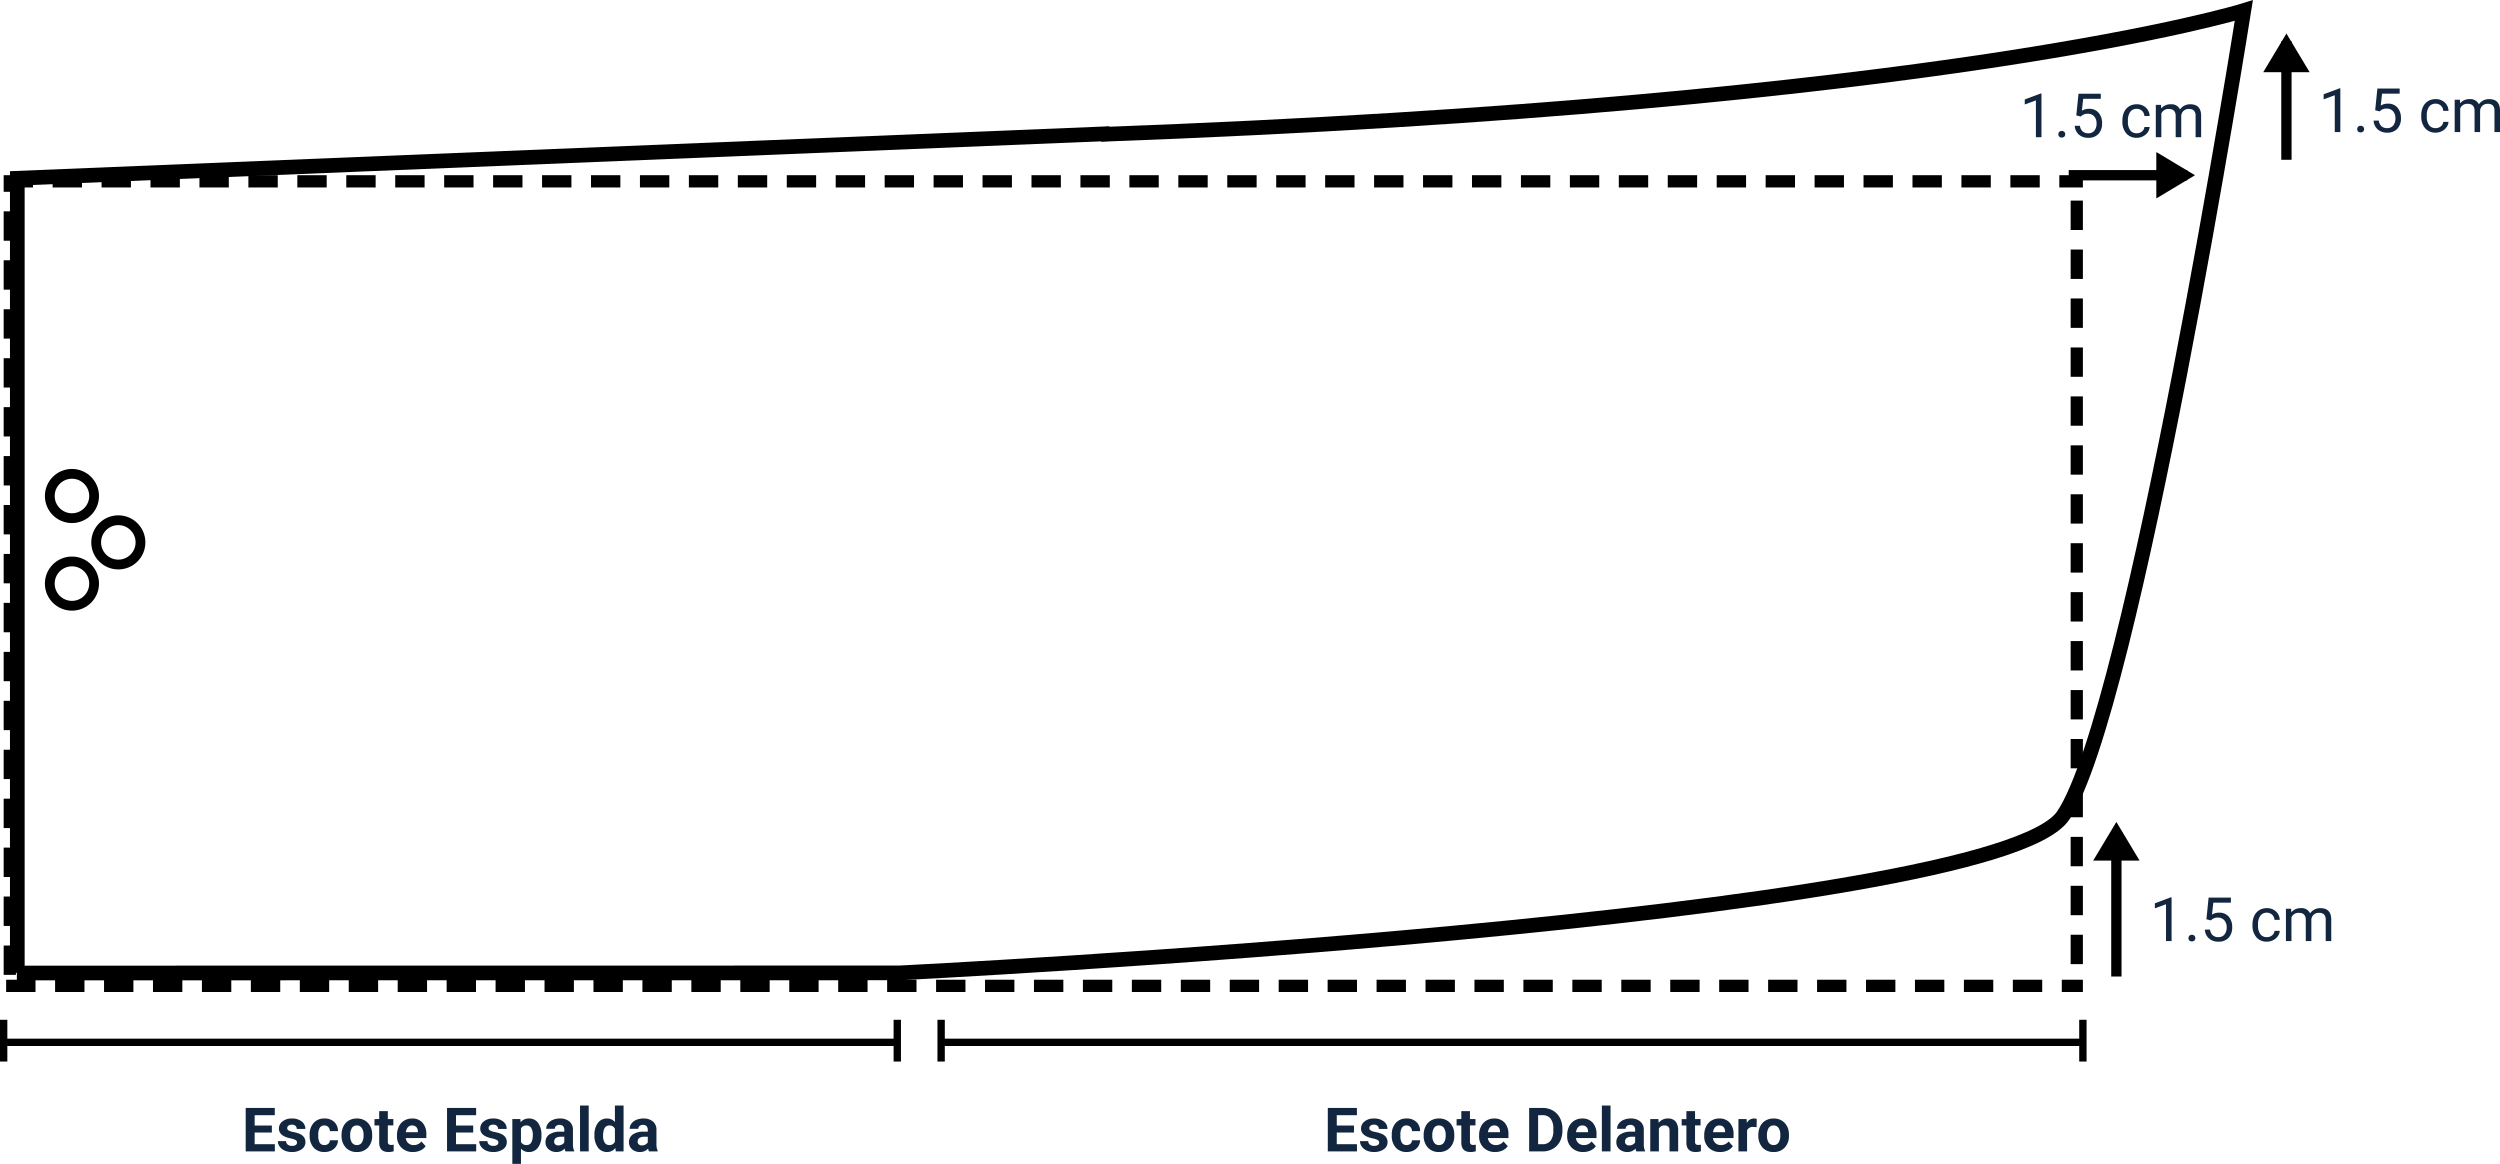 <svg xmlns="http://www.w3.org/2000/svg" width="1021.579" height="475.585" viewBox="0 0 1021.579 475.585">
  <g id="Grupo_1114972" data-name="Grupo 1114972" transform="translate(-286.98 -13665.512)">
    <path id="Trazado_901110" data-name="Trazado 901110" d="M-10061.709-4689.2v-324.714l446.37-18.235" transform="translate(10355.76 18752.264)" fill="none" stroke="#000" stroke-width="6"/>
    <path id="Trazado_901111" data-name="Trazado 901111" d="M-9618.908-5029.316c345.8-12.651,467.039-50.6,467.039-50.6s-45.333,286.76-73.8,328.93-475.473,64.311-475.473,64.311l-360.738.043" transform="translate(10355.752 18749.74)" fill="none" stroke="#000" stroke-width="6"/>
    <g id="Trazado_904307" data-name="Trazado 904307" transform="translate(305.326 13857.14)" fill="none">
      <path d="M11.055,0A11.055,11.055,0,1,1,0,11.055,11.055,11.055,0,0,1,11.055,0Z" stroke="none"/>
      <path d="M 11.055 4 C 7.165 4 4 7.165 4 11.055 C 4 14.945 7.165 18.109 11.055 18.109 C 14.945 18.109 18.109 14.945 18.109 11.055 C 18.109 7.165 14.945 4 11.055 4 M 11.055 0 C 17.16 0 22.109 4.949 22.109 11.055 C 22.109 17.16 17.16 22.109 11.055 22.109 C 4.949 22.109 0 17.16 0 11.055 C 0 4.949 4.949 0 11.055 0 Z" stroke="none" fill="#000"/>
    </g>
    <g id="Trazado_904308" data-name="Trazado 904308" transform="translate(324.276 13876.09)" fill="none">
      <path d="M11.055,0A11.055,11.055,0,1,1,0,11.055,11.055,11.055,0,0,1,11.055,0Z" stroke="none"/>
      <path d="M 11.055 4 C 7.165 4 4 7.165 4 11.055 C 4 14.945 7.165 18.109 11.055 18.109 C 14.945 18.109 18.109 14.945 18.109 11.055 C 18.109 7.165 14.945 4 11.055 4 M 11.055 0 C 17.16 0 22.109 4.949 22.109 11.055 C 22.109 17.16 17.16 22.109 11.055 22.109 C 4.949 22.109 0 17.16 0 11.055 C 0 4.949 4.949 0 11.055 0 Z" stroke="none" fill="#000"/>
    </g>
    <g id="Trazado_904309" data-name="Trazado 904309" transform="translate(305.326 13892.936)" fill="none">
      <path d="M11.055,0A11.055,11.055,0,1,1,0,11.055,11.055,11.055,0,0,1,11.055,0Z" stroke="none"/>
      <path d="M 11.055 4 C 7.165 4 4 7.165 4 11.055 C 4 14.945 7.165 18.109 11.055 18.109 C 14.945 18.109 18.109 14.945 18.109 11.055 C 18.109 7.165 14.945 4 11.055 4 M 11.055 0 C 17.16 0 22.109 4.949 22.109 11.055 C 22.109 17.16 17.16 22.109 11.055 22.109 C 4.949 22.109 0 17.16 0 11.055 C 0 4.949 4.949 0 11.055 0 Z" stroke="none" fill="#000"/>
    </g>
    <g id="Trazado_904310" data-name="Trazado 904310" transform="translate(288.48 13737.117)" fill="none" stroke-dasharray="12 8">
      <path d="M0,0H849.633V333.747H0Z" stroke="none"/>
      <path d="M 20 0 L 32 0 L 32 5 L 20 5 L 20 0 Z M 40 0 L 52 0 L 52 5 L 40 5 L 40 0 Z M 60 0 L 72 0 L 72 5 L 60 5 L 60 0 Z M 80 0 L 92 0 L 92 5 L 80 5 L 80 0 Z M 100 0 L 112 0 L 112 5 L 100 5 L 100 0 Z M 120 0 L 132 0 L 132 5 L 120 5 L 120 0 Z M 140 0 L 152 0 L 152 5 L 140 5 L 140 0 Z M 160 0 L 172 0 L 172 5 L 160 5 L 160 0 Z M 180 0 L 192 0 L 192 5 L 180 5 L 180 0 Z M 200 0 L 212 0 L 212 5 L 200 5 L 200 0 Z M 220 0 L 232 0 L 232 5 L 220 5 L 220 0 Z M 240 0 L 252 0 L 252 5 L 240 5 L 240 0 Z M 260 0 L 272 0 L 272 5 L 260 5 L 260 0 Z M 280 0 L 292 0 L 292 5 L 280 5 L 280 0 Z M 300 0 L 312 0 L 312 5 L 300 5 L 300 0 Z M 320 0 L 332 0 L 332 5 L 320 5 L 320 0 Z M 340 0 L 352 0 L 352 5 L 340 5 L 340 0 Z M 360 0 L 372 0 L 372 5 L 360 5 L 360 0 Z M 380 0 L 392 0 L 392 5 L 380 5 L 380 0 Z M 400 0 L 412 0 L 412 5 L 400 5 L 400 0 Z M 420 0 L 432 0 L 432 5 L 420 5 L 420 0 Z M 440 0 L 452 0 L 452 5 L 440 5 L 440 0 Z M 460 0 L 472 0 L 472 5 L 460 5 L 460 0 Z M 480 0 L 492 0 L 492 5 L 480 5 L 480 0 Z M 500 0 L 512 0 L 512 5 L 500 5 L 500 0 Z M 520 0 L 532 0 L 532 5 L 520 5 L 520 0 Z M 540 0 L 552 0 L 552 5 L 540 5 L 540 0 Z M 560 0 L 572 0 L 572 5 L 560 5 L 560 0 Z M 580 0 L 592 0 L 592 5 L 580 5 L 580 0 Z M 600 0 L 612 0 L 612 5 L 600 5 L 600 0 Z M 620 0 L 632 0 L 632 5 L 620 5 L 620 0 Z M 640 0 L 652 0 L 652 5 L 640 5 L 640 0 Z M 660 0 L 672 0 L 672 5 L 660 5 L 660 0 Z M 680 0 L 692 0 L 692 5 L 680 5 L 680 0 Z M 700 0 L 712 0 L 712 5 L 700 5 L 700 0 Z M 720 0 L 732 0 L 732 5 L 720 5 L 720 0 Z M 740 0 L 752 0 L 752 5 L 740 5 L 740 0 Z M 760 0 L 772 0 L 772 5 L 760 5 L 760 0 Z M 780 0 L 792 0 L 792 5 L 780 5 L 780 0 Z M 800 0 L 812 0 L 812 5 L 800 5 L 800 0 Z M 820 0 L 832 0 L 832 5 L 820 5 L 820 0 Z M 840 0 L 849.633 0 L 849.633 5 L 840 5 L 840 0 Z M 844.633 10.367 L 849.633 10.367 C 849.633 10.367 849.633 22.367 849.633 22.367 L 844.633 22.367 L 844.633 10.367 Z M 844.633 30.367 L 849.633 30.367 C 849.633 30.367 849.633 42.367 849.633 42.367 L 844.633 42.367 L 844.633 30.367 Z M 844.633 50.367 L 849.633 50.367 C 849.633 50.367 849.633 62.367 849.633 62.367 L 844.633 62.367 L 844.633 50.367 Z M 844.633 70.367 L 849.633 70.367 C 849.633 70.367 849.633 82.367 849.633 82.367 L 844.633 82.367 L 844.633 70.367 Z M 844.633 90.367 L 849.633 90.367 C 849.633 90.367 849.633 102.367 849.633 102.367 L 844.633 102.367 L 844.633 90.367 Z M 844.633 110.367 L 849.633 110.367 C 849.633 110.367 849.633 122.367 849.633 122.367 L 844.633 122.367 L 844.633 110.367 Z M 844.633 130.367 L 849.633 130.367 C 849.633 130.367 849.633 142.367 849.633 142.367 L 844.633 142.367 L 844.633 130.367 Z M 844.633 150.367 L 849.633 150.367 C 849.633 150.367 849.633 162.367 849.633 162.367 L 844.633 162.367 L 844.633 150.367 Z M 844.633 170.367 L 849.633 170.367 C 849.633 170.367 849.633 182.367 849.633 182.367 L 844.633 182.367 L 844.633 170.367 Z M 844.633 190.367 L 849.633 190.367 C 849.633 190.367 849.633 202.367 849.633 202.367 L 844.633 202.367 L 844.633 190.367 Z M 844.633 210.367 L 849.633 210.367 C 849.633 210.367 849.633 222.367 849.633 222.367 L 844.633 222.367 L 844.633 210.367 Z M 844.633 230.367 L 849.633 230.367 C 849.633 230.367 849.633 242.367 849.633 242.367 L 844.633 242.367 L 844.633 230.367 Z M 844.633 250.367 L 849.633 250.367 C 849.633 250.367 849.633 262.367 849.633 262.367 L 844.633 262.367 L 844.633 250.367 Z M 844.633 270.367 L 849.633 270.367 C 849.633 270.367 849.633 282.367 849.633 282.367 L 844.633 282.367 L 844.633 270.367 Z M 844.633 290.367 L 849.633 290.367 C 849.633 290.367 849.633 302.367 849.633 302.367 L 844.633 302.367 L 844.633 290.367 Z M 844.633 310.367 L 849.633 310.367 C 849.633 310.367 849.633 322.367 849.633 322.367 L 844.633 322.367 L 844.633 310.367 Z M 841.012 328.747 L 849.633 328.747 L 849.633 330.367 L 849.633 328.747 L 849.633 330.367 C 849.633 330.367 849.633 333.747 849.633 333.747 L 844.633 333.747 C 842.73 333.747 841.012 333.747 841.012 333.747 L 841.012 328.747 Z M 821.012 328.747 L 833.012 328.747 L 833.012 333.747 C 833.012 333.747 821.012 333.747 821.012 333.747 L 821.012 328.747 Z M 801.012 328.747 L 813.012 328.747 L 813.012 333.747 C 813.012 333.747 801.012 333.747 801.012 333.747 L 801.012 328.747 Z M 781.012 328.747 L 793.012 328.747 L 793.012 333.747 C 793.012 333.747 781.012 333.747 781.012 333.747 L 781.012 328.747 Z M 761.012 328.747 L 773.012 328.747 L 773.012 333.747 C 773.012 333.747 761.012 333.747 761.012 333.747 L 761.012 328.747 Z M 741.012 328.747 L 753.012 328.747 L 753.012 333.747 C 753.012 333.747 741.012 333.747 741.012 333.747 L 741.012 328.747 Z M 721.012 328.747 L 733.012 328.747 L 733.012 333.747 C 733.012 333.747 721.012 333.747 721.012 333.747 L 721.012 328.747 Z M 701.012 328.747 L 713.012 328.747 L 713.012 333.747 C 713.012 333.747 701.012 333.747 701.012 333.747 L 701.012 328.747 Z M 681.012 328.747 L 693.012 328.747 L 693.012 333.747 C 693.012 333.747 681.012 333.747 681.012 333.747 L 681.012 328.747 Z M 661.012 328.747 L 673.012 328.747 L 673.012 333.747 C 673.012 333.747 661.012 333.747 661.012 333.747 L 661.012 328.747 Z M 641.012 328.747 L 653.012 328.747 L 653.012 333.747 C 653.012 333.747 641.012 333.747 641.012 333.747 L 641.012 328.747 Z M 621.012 328.747 L 633.012 328.747 L 633.012 333.747 C 633.012 333.747 621.012 333.747 621.012 333.747 L 621.012 328.747 Z M 601.012 328.747 L 613.012 328.747 L 613.012 333.747 C 613.012 333.747 601.012 333.747 601.012 333.747 L 601.012 328.747 Z M 581.012 328.747 L 593.012 328.747 L 593.012 333.747 C 593.012 333.747 581.012 333.747 581.012 333.747 L 581.012 328.747 Z M 561.012 328.747 L 573.012 328.747 L 573.012 333.747 C 573.012 333.747 561.012 333.747 561.012 333.747 L 561.012 328.747 Z M 541.012 328.747 L 553.012 328.747 L 553.012 333.747 C 553.012 333.747 541.012 333.747 541.012 333.747 L 541.012 328.747 Z M 521.012 328.747 L 533.012 328.747 L 533.012 333.747 C 533.012 333.747 521.012 333.747 521.012 333.747 L 521.012 328.747 Z M 501.012 328.747 L 513.012 328.747 L 513.012 333.747 C 513.012 333.747 501.012 333.747 501.012 333.747 L 501.012 328.747 Z M 481.012 328.747 L 493.012 328.747 L 493.012 333.747 C 493.012 333.747 481.012 333.747 481.012 333.747 L 481.012 328.747 Z M 461.012 328.747 L 473.012 328.747 L 473.012 333.747 C 473.012 333.747 461.012 333.747 461.012 333.747 L 461.012 328.747 Z M 441.012 328.747 L 453.012 328.747 L 453.012 333.747 C 453.012 333.747 441.012 333.747 441.012 333.747 L 441.012 328.747 Z M 421.012 328.747 L 433.012 328.747 L 433.012 333.747 C 433.012 333.747 421.012 333.747 421.012 333.747 L 421.012 328.747 Z M 401.012 328.747 L 413.012 328.747 L 413.012 333.747 C 413.012 333.747 401.012 333.747 401.012 333.747 L 401.012 328.747 Z M 381.012 328.747 L 393.012 328.747 L 393.012 333.747 C 393.012 333.747 381.012 333.747 381.012 333.747 L 381.012 328.747 Z M 361.012 328.747 L 373.012 328.747 L 373.012 333.747 C 373.012 333.747 361.012 333.747 361.012 333.747 L 361.012 328.747 Z M 341.012 328.747 L 353.012 328.747 L 353.012 333.747 C 353.012 333.747 341.012 333.747 341.012 333.747 L 341.012 328.747 Z M 321.012 328.747 L 333.012 328.747 L 333.012 333.747 C 333.012 333.747 321.012 333.747 321.012 333.747 L 321.012 328.747 Z M 301.012 328.747 L 313.012 328.747 L 313.012 333.747 C 313.012 333.747 301.012 333.747 301.012 333.747 L 301.012 328.747 Z M 281.012 328.747 L 293.012 328.747 L 293.012 333.747 C 293.012 333.747 281.012 333.747 281.012 333.747 L 281.012 328.747 Z M 261.012 328.747 L 273.012 328.747 L 273.012 333.747 C 273.012 333.747 261.012 333.747 261.012 333.747 L 261.012 328.747 Z M 241.012 328.747 L 253.012 328.747 L 253.012 333.747 C 253.012 333.747 241.012 333.747 241.012 333.747 L 241.012 328.747 Z M 221.012 328.747 L 233.012 328.747 L 233.012 333.747 C 233.012 333.747 221.012 333.747 221.012 333.747 L 221.012 328.747 Z M 201.012 328.747 L 213.012 328.747 L 213.012 333.747 C 213.012 333.747 201.012 333.747 201.012 333.747 L 201.012 328.747 Z M 181.012 328.747 L 193.012 328.747 L 193.012 333.747 C 193.012 333.747 181.012 333.747 181.012 333.747 L 181.012 328.747 Z M 161.012 328.747 L 173.012 328.747 L 173.012 333.747 C 173.012 333.747 161.012 333.747 161.012 333.747 L 161.012 328.747 Z M 141.012 328.747 L 153.012 328.747 L 153.012 333.747 C 153.012 333.747 141.012 333.747 141.012 333.747 L 141.012 328.747 Z M 121.012 328.747 L 133.012 328.747 L 133.012 333.747 C 133.012 333.747 121.012 333.747 121.012 333.747 L 121.012 328.747 Z M 101.012 328.747 L 113.012 328.747 L 113.012 333.747 C 113.012 333.747 101.012 333.747 101.012 333.747 L 101.012 328.747 Z M 81.012 328.747 L 93.012 328.747 L 93.012 333.747 C 93.012 333.747 81.012 333.747 81.012 333.747 L 81.012 328.747 Z M 61.012 328.747 L 73.012 328.747 L 73.012 333.747 C 73.012 333.747 61.012 333.747 61.012 333.747 L 61.012 328.747 Z M 41.012 328.747 L 53.012 328.747 L 53.012 333.747 C 53.012 333.747 41.012 333.747 41.012 333.747 L 41.012 328.747 Z M 21.012 328.747 L 33.012 328.747 L 33.012 333.747 C 33.012 333.747 21.012 333.747 21.012 333.747 L 21.012 328.747 Z M 1.012 328.747 L 13.012 328.747 L 13.012 333.747 C 13.012 333.747 1.012 333.747 1.012 333.747 L 1.012 328.747 Z M 0 314.759 L 5 314.759 L 5 326.759 L 0 326.759 L 0 314.759 Z M 0 294.759 L 5 294.759 L 5 306.759 L 0 306.759 L 0 294.759 Z M 0 274.759 L 5 274.759 L 5 286.759 L 0 286.759 L 0 274.759 Z M 0 254.759 L 5 254.759 L 5 266.759 L 0 266.759 L 0 254.759 Z M 0 234.759 L 5 234.759 L 5 246.759 L 0 246.759 L 0 234.759 Z M 0 214.759 L 5 214.759 L 5 226.759 L 0 226.759 L 0 214.759 Z M 0 194.759 L 5 194.759 L 5 206.759 L 0 206.759 L 0 194.759 Z M 0 174.759 L 5 174.759 L 5 186.759 L 0 186.759 L 0 174.759 Z M 0 154.759 L 5 154.759 L 5 166.759 L 0 166.759 L 0 154.759 Z M 0 134.759 L 5 134.759 L 5 146.759 L 0 146.759 L 0 134.759 Z M 0 114.759 L 5 114.759 L 5 126.759 L 0 126.759 L 0 114.759 Z M 0 94.759 L 5 94.759 L 5 106.759 L 0 106.759 L 0 94.759 Z M 0 74.759 L 5 74.759 L 5 86.759 L 0 86.759 L 0 74.759 Z M 0 54.759 L 5 54.759 L 5 66.759 L 0 66.759 L 0 54.759 Z M 0 34.759 L 5 34.759 L 5 46.759 L 0 46.759 L 0 34.759 Z M 0 14.759 L 5 14.759 L 5 26.759 L 0 26.759 L 0 14.759 Z M 0 0 L 12 0 L 12 5 L 5 5 L 5 6.759 L 0 6.759 L 0 0 Z" stroke="none" fill="#000"/>
    </g>
    <path id="Trazado_901112" data-name="Trazado 901112" d="M-10067-4679.455h365.151" transform="translate(10355.48 18770.896)" fill="none" stroke="#000" stroke-width="3"/>
    <path id="Trazado_901113" data-name="Trazado 901113" d="M-10067-4679.455h466.558" transform="translate(10738.557 18770.896)" fill="none" stroke="#000" stroke-width="3"/>
    <path id="Trazado_901114" data-name="Trazado 901114" d="M-10067-4688.206v17.06" transform="translate(10355.48 18770.434)" fill="none" stroke="#000" stroke-width="3"/>
    <path id="Trazado_901115" data-name="Trazado 901115" d="M-10067-4688.206v17.06" transform="translate(10720.633 18770.434)" fill="none" stroke="#000" stroke-width="3"/>
    <path id="Trazado_901116" data-name="Trazado 901116" d="M-10067-4688.206v17.06" transform="translate(10738.557 18770.434)" fill="none" stroke="#000" stroke-width="3"/>
    <path id="Trazado_901117" data-name="Trazado 901117" d="M-10067-4688.206v17.06" transform="translate(11205.113 18770.434)" fill="none" stroke="#000" stroke-width="3"/>
    <path id="Trazado_904311" data-name="Trazado 904311" d="M8.9,0H6.628V-15.051L2.075-13.379V-15.43l6.47-2.429H8.9Zm6.9-1.184a1.414,1.414,0,0,1,.348-.977,1.326,1.326,0,0,1,1.044-.391,1.365,1.365,0,0,1,1.056.391,1.386,1.386,0,0,1,.36.977,1.311,1.311,0,0,1-.36.94,1.39,1.39,0,0,1-1.056.378,1.349,1.349,0,0,1-1.044-.378A1.336,1.336,0,0,1,15.8-1.184Zm7.336-7.727.9-8.862h9.106v2.087h-7.19l-.537,4.846a5.736,5.736,0,0,1,2.966-.769A4.9,4.9,0,0,1,32.239-10a6.291,6.291,0,0,1,1.428,4.34,6.072,6.072,0,0,1-1.483,4.327A5.406,5.406,0,0,1,28.04.244a5.618,5.618,0,0,1-3.845-1.306,5.213,5.213,0,0,1-1.7-3.613h2.136a3.587,3.587,0,0,0,1.086,2.3A3.378,3.378,0,0,0,28.04-1.6a3.047,3.047,0,0,0,2.472-1.074,4.491,4.491,0,0,0,.9-2.966,4.122,4.122,0,0,0-.97-2.863,3.3,3.3,0,0,0-2.582-1.08,3.723,3.723,0,0,0-2.319.647l-.6.488ZM47.852-1.6a3.253,3.253,0,0,0,2.112-.732,2.577,2.577,0,0,0,1-1.831H53.1A4.1,4.1,0,0,1,52.319-2,5.146,5.146,0,0,1,50.4-.366a5.548,5.548,0,0,1-2.545.61,5.441,5.441,0,0,1-4.291-1.8,7.171,7.171,0,0,1-1.593-4.926V-6.86a7.952,7.952,0,0,1,.708-3.43,5.393,5.393,0,0,1,2.032-2.332,5.774,5.774,0,0,1,3.131-.83,5.3,5.3,0,0,1,3.693,1.331A4.755,4.755,0,0,1,53.1-8.667H50.964a3.112,3.112,0,0,0-.97-2.106,3.019,3.019,0,0,0-2.155-.824,3.161,3.161,0,0,0-2.667,1.239,5.819,5.819,0,0,0-.946,3.583v.427a5.7,5.7,0,0,0,.94,3.516A3.176,3.176,0,0,0,47.852-1.6Zm9.912-11.609.061,1.465a4.878,4.878,0,0,1,3.918-1.709,3.776,3.776,0,0,1,3.772,2.124,5,5,0,0,1,1.715-1.538,5.066,5.066,0,0,1,2.5-.586q4.346,0,4.419,4.6V0H71.887V-8.716a3.033,3.033,0,0,0-.647-2.118,2.849,2.849,0,0,0-2.173-.7,3,3,0,0,0-2.087.751,3.046,3.046,0,0,0-.964,2.02V0H63.745V-8.655q0-2.881-2.82-2.881a3.021,3.021,0,0,0-3.04,1.892V0H55.627V-13.208Z" transform="translate(1112.286 13721.58)" fill="#12263f"/>
    <path id="Trazado_904312" data-name="Trazado 904312" d="M8.9,0H6.628V-15.051L2.075-13.379V-15.43l6.47-2.429H8.9Zm6.9-1.184a1.414,1.414,0,0,1,.348-.977,1.326,1.326,0,0,1,1.044-.391,1.365,1.365,0,0,1,1.056.391,1.386,1.386,0,0,1,.36.977,1.311,1.311,0,0,1-.36.94,1.39,1.39,0,0,1-1.056.378,1.349,1.349,0,0,1-1.044-.378A1.336,1.336,0,0,1,15.8-1.184Zm7.336-7.727.9-8.862h9.106v2.087h-7.19l-.537,4.846a5.736,5.736,0,0,1,2.966-.769A4.9,4.9,0,0,1,32.239-10a6.291,6.291,0,0,1,1.428,4.34,6.072,6.072,0,0,1-1.483,4.327A5.406,5.406,0,0,1,28.04.244a5.618,5.618,0,0,1-3.845-1.306,5.213,5.213,0,0,1-1.7-3.613h2.136a3.587,3.587,0,0,0,1.086,2.3A3.378,3.378,0,0,0,28.04-1.6a3.047,3.047,0,0,0,2.472-1.074,4.491,4.491,0,0,0,.9-2.966,4.122,4.122,0,0,0-.97-2.863,3.3,3.3,0,0,0-2.582-1.08,3.723,3.723,0,0,0-2.319.647l-.6.488ZM47.852-1.6a3.253,3.253,0,0,0,2.112-.732,2.577,2.577,0,0,0,1-1.831H53.1A4.1,4.1,0,0,1,52.319-2,5.146,5.146,0,0,1,50.4-.366a5.548,5.548,0,0,1-2.545.61,5.441,5.441,0,0,1-4.291-1.8,7.171,7.171,0,0,1-1.593-4.926V-6.86a7.952,7.952,0,0,1,.708-3.43,5.393,5.393,0,0,1,2.032-2.332,5.774,5.774,0,0,1,3.131-.83,5.3,5.3,0,0,1,3.693,1.331A4.755,4.755,0,0,1,53.1-8.667H50.964a3.112,3.112,0,0,0-.97-2.106,3.019,3.019,0,0,0-2.155-.824,3.161,3.161,0,0,0-2.667,1.239,5.819,5.819,0,0,0-.946,3.583v.427a5.7,5.7,0,0,0,.94,3.516A3.176,3.176,0,0,0,47.852-1.6Zm9.912-11.609.061,1.465a4.878,4.878,0,0,1,3.918-1.709,3.776,3.776,0,0,1,3.772,2.124,5,5,0,0,1,1.715-1.538,5.066,5.066,0,0,1,2.5-.586q4.346,0,4.419,4.6V0H71.887V-8.716a3.033,3.033,0,0,0-.647-2.118,2.849,2.849,0,0,0-2.173-.7,3,3,0,0,0-2.087.751,3.046,3.046,0,0,0-.964,2.02V0H63.745V-8.655q0-2.881-2.82-2.881a3.021,3.021,0,0,0-3.04,1.892V0H55.627V-13.208Z" transform="translate(1234.414 13719.474)" fill="#12263f"/>
    <path id="Trazado_904313" data-name="Trazado 904313" d="M8.9,0H6.628V-15.051L2.075-13.379V-15.43l6.47-2.429H8.9Zm6.9-1.184a1.414,1.414,0,0,1,.348-.977,1.326,1.326,0,0,1,1.044-.391,1.365,1.365,0,0,1,1.056.391,1.386,1.386,0,0,1,.36.977,1.311,1.311,0,0,1-.36.94,1.39,1.39,0,0,1-1.056.378,1.349,1.349,0,0,1-1.044-.378A1.336,1.336,0,0,1,15.8-1.184Zm7.336-7.727.9-8.862h9.106v2.087h-7.19l-.537,4.846a5.736,5.736,0,0,1,2.966-.769A4.9,4.9,0,0,1,32.239-10a6.291,6.291,0,0,1,1.428,4.34,6.072,6.072,0,0,1-1.483,4.327A5.406,5.406,0,0,1,28.04.244a5.618,5.618,0,0,1-3.845-1.306,5.213,5.213,0,0,1-1.7-3.613h2.136a3.587,3.587,0,0,0,1.086,2.3A3.378,3.378,0,0,0,28.04-1.6a3.047,3.047,0,0,0,2.472-1.074,4.491,4.491,0,0,0,.9-2.966,4.122,4.122,0,0,0-.97-2.863,3.3,3.3,0,0,0-2.582-1.08,3.723,3.723,0,0,0-2.319.647l-.6.488ZM47.852-1.6a3.253,3.253,0,0,0,2.112-.732,2.577,2.577,0,0,0,1-1.831H53.1A4.1,4.1,0,0,1,52.319-2,5.146,5.146,0,0,1,50.4-.366a5.548,5.548,0,0,1-2.545.61,5.441,5.441,0,0,1-4.291-1.8,7.171,7.171,0,0,1-1.593-4.926V-6.86a7.952,7.952,0,0,1,.708-3.43,5.393,5.393,0,0,1,2.032-2.332,5.774,5.774,0,0,1,3.131-.83,5.3,5.3,0,0,1,3.693,1.331A4.755,4.755,0,0,1,53.1-8.667H50.964a3.112,3.112,0,0,0-.97-2.106,3.019,3.019,0,0,0-2.155-.824,3.161,3.161,0,0,0-2.667,1.239,5.819,5.819,0,0,0-.946,3.583v.427a5.7,5.7,0,0,0,.94,3.516A3.176,3.176,0,0,0,47.852-1.6Zm9.912-11.609.061,1.465a4.878,4.878,0,0,1,3.918-1.709,3.776,3.776,0,0,1,3.772,2.124,5,5,0,0,1,1.715-1.538,5.066,5.066,0,0,1,2.5-.586q4.346,0,4.419,4.6V0H71.887V-8.716a3.033,3.033,0,0,0-.647-2.118,2.849,2.849,0,0,0-2.173-.7,3,3,0,0,0-2.087.751,3.046,3.046,0,0,0-.964,2.02V0H63.745V-8.655q0-2.881-2.82-2.881a3.021,3.021,0,0,0-3.04,1.892V0H55.627V-13.208Z" transform="translate(1165.454 14050.063)" fill="#12263f"/>
    <path id="Trazado_904314" data-name="Trazado 904314" d="M12.28-7.727H5.249v4.785H13.5V0H1.587V-17.773h11.89v2.966H5.249v4.236H12.28ZM22.571-3.65a1.137,1.137,0,0,0-.641-1.019,7.28,7.28,0,0,0-2.057-.665q-4.712-.989-4.712-4a3.629,3.629,0,0,1,1.459-2.936,5.884,5.884,0,0,1,3.815-1.178,6.333,6.333,0,0,1,4.022,1.184,3.732,3.732,0,0,1,1.508,3.076H22.437a1.707,1.707,0,0,0-.488-1.251,2.066,2.066,0,0,0-1.526-.494,2.111,2.111,0,0,0-1.379.4,1.272,1.272,0,0,0-.488,1.025,1.087,1.087,0,0,0,.555.946,5.714,5.714,0,0,0,1.874.623,15.3,15.3,0,0,1,2.222.592Q26-6.323,26-3.8a3.445,3.445,0,0,1-1.55,2.924,6.688,6.688,0,0,1-4,1.117A6.985,6.985,0,0,1,17.5-.348a4.946,4.946,0,0,1-2.02-1.624A3.772,3.772,0,0,1,14.746-4.2h3.345a1.842,1.842,0,0,0,.7,1.44,2.76,2.76,0,0,0,1.733.5,2.554,2.554,0,0,0,1.532-.385A1.2,1.2,0,0,0,22.571-3.65ZM33.765-2.6a2.314,2.314,0,0,0,1.587-.537,1.882,1.882,0,0,0,.635-1.428h3.308a4.525,4.525,0,0,1-.732,2.46A4.833,4.833,0,0,1,36.591-.372a6.17,6.17,0,0,1-2.765.616,5.734,5.734,0,0,1-4.468-1.8,7.125,7.125,0,0,1-1.636-4.974v-.232a7.044,7.044,0,0,1,1.624-4.871A5.667,5.667,0,0,1,33.8-13.452a5.555,5.555,0,0,1,3.973,1.41,4.992,4.992,0,0,1,1.52,3.754H35.986a2.424,2.424,0,0,0-.635-1.675,2.116,2.116,0,0,0-1.611-.644,2.125,2.125,0,0,0-1.862.9,5.208,5.208,0,0,0-.629,2.916v.367a5.274,5.274,0,0,0,.623,2.934A2.151,2.151,0,0,0,33.765-2.6Zm6.995-4.126a7.833,7.833,0,0,1,.757-3.5A5.54,5.54,0,0,1,43.7-12.61a6.357,6.357,0,0,1,3.3-.842,6.014,6.014,0,0,1,4.364,1.636,6.565,6.565,0,0,1,1.886,4.443l.024.9a6.9,6.9,0,0,1-1.7,4.877A5.9,5.9,0,0,1,47.021.244a5.927,5.927,0,0,1-4.559-1.831,7.025,7.025,0,0,1-1.7-4.98Zm3.528.25A4.937,4.937,0,0,0,45-3.6a2.336,2.336,0,0,0,2.026,1,2.341,2.341,0,0,0,2-.984,5.4,5.4,0,0,0,.72-3.148,4.888,4.888,0,0,0-.72-2.861A2.341,2.341,0,0,0,47-10.608,2.3,2.3,0,0,0,45-9.6,5.493,5.493,0,0,0,44.287-6.476Zm15.381-9.979v3.247h2.258v2.588H59.668v6.592a1.574,1.574,0,0,0,.281,1.05,1.41,1.41,0,0,0,1.074.317,5.626,5.626,0,0,0,1.038-.085V-.073a7.263,7.263,0,0,1-2.136.317Q56.213.244,56.14-3.5V-10.62H54.211v-2.588H56.14v-3.247Zm10.3,16.7a6.484,6.484,0,0,1-4.73-1.782,6.335,6.335,0,0,1-1.825-4.749v-.342a7.979,7.979,0,0,1,.769-3.558A5.644,5.644,0,0,1,66.364-12.6a6.116,6.116,0,0,1,3.217-.848,5.482,5.482,0,0,1,4.266,1.709A6.944,6.944,0,0,1,75.4-6.9v1.44H66.992a3.277,3.277,0,0,0,1.031,2.075A3.118,3.118,0,0,0,70.2-2.6a3.808,3.808,0,0,0,3.186-1.477l1.733,1.941A5.3,5.3,0,0,1,72.974-.385,7.049,7.049,0,0,1,69.971.244Zm-.4-10.852a2.2,2.2,0,0,0-1.7.711,3.682,3.682,0,0,0-.836,2.035h4.907v-.282A2.626,2.626,0,0,0,71.3-9.964,2.274,2.274,0,0,0,69.568-10.608ZM83.862,0V-17.773h5.469a8.3,8.3,0,0,1,4.193,1.056,7.363,7.363,0,0,1,2.887,3A9.262,9.262,0,0,1,97.449-9.29v.818a9.288,9.288,0,0,1-1.019,4.407,7.3,7.3,0,0,1-2.875,2.991A8.368,8.368,0,0,1,89.368,0Zm3.662-14.807V-2.942h1.77a3.977,3.977,0,0,0,3.284-1.4,6.344,6.344,0,0,0,1.16-4.016V-9.3a6.444,6.444,0,0,0-1.123-4.108,3.963,3.963,0,0,0-3.284-1.4ZM105.957.244a6.484,6.484,0,0,1-4.73-1.782A6.335,6.335,0,0,1,99.4-6.287v-.342a7.979,7.979,0,0,1,.769-3.558A5.644,5.644,0,0,1,102.35-12.6a6.116,6.116,0,0,1,3.217-.848,5.482,5.482,0,0,1,4.266,1.709A6.944,6.944,0,0,1,111.389-6.9v1.44h-8.411a3.277,3.277,0,0,0,1.031,2.075,3.118,3.118,0,0,0,2.179.781,3.808,3.808,0,0,0,3.186-1.477l1.733,1.941A5.3,5.3,0,0,1,108.96-.385,7.049,7.049,0,0,1,105.957.244Zm-.4-10.852a2.2,2.2,0,0,0-1.7.711,3.682,3.682,0,0,0-.836,2.035h4.907v-.282a2.626,2.626,0,0,0-.635-1.821A2.274,2.274,0,0,0,105.554-10.608ZM117.114,0h-3.54V-18.75h3.54Zm10.559,0a3.918,3.918,0,0,1-.354-1.184A4.269,4.269,0,0,1,123.987.244,4.69,4.69,0,0,1,120.77-.879a3.612,3.612,0,0,1-1.276-2.832,3.733,3.733,0,0,1,1.556-3.223,7.68,7.68,0,0,1,4.5-1.135h1.624v-.757a2.177,2.177,0,0,0-.47-1.465,1.849,1.849,0,0,0-1.483-.549,2.1,2.1,0,0,0-1.4.427,1.451,1.451,0,0,0-.507,1.172h-3.528a3.544,3.544,0,0,1,.708-2.124,4.68,4.68,0,0,1,2-1.532,7.3,7.3,0,0,1,2.905-.555,5.764,5.764,0,0,1,3.876,1.227,4.292,4.292,0,0,1,1.434,3.448v5.725a6.314,6.314,0,0,0,.525,2.844V0Zm-2.917-2.454A3.038,3.038,0,0,0,126.2-2.8a2.285,2.285,0,0,0,.977-.934V-6.006h-1.318q-2.649,0-2.82,1.831l-.012.208a1.412,1.412,0,0,0,.464,1.086A1.8,1.8,0,0,0,124.756-2.454ZM136.67-13.208l.11,1.526a4.611,4.611,0,0,1,3.8-1.77,3.832,3.832,0,0,1,3.125,1.233,5.752,5.752,0,0,1,1.05,3.687V0h-3.528V-8.467a2.3,2.3,0,0,0-.488-1.633,2.183,2.183,0,0,0-1.624-.508,2.426,2.426,0,0,0-2.234,1.272V0H133.35V-13.208Zm14.978-3.247v3.247h2.258v2.588h-2.258v6.592a1.574,1.574,0,0,0,.281,1.05A1.41,1.41,0,0,0,153-2.661a5.626,5.626,0,0,0,1.038-.085V-.073A7.263,7.263,0,0,1,151.9.244q-3.711,0-3.784-3.748V-10.62h-1.929v-2.588h1.929v-3.247Zm10.3,16.7a6.484,6.484,0,0,1-4.73-1.782A6.335,6.335,0,0,1,155.4-6.287v-.342a7.979,7.979,0,0,1,.769-3.558,5.644,5.644,0,0,1,2.179-2.417,6.116,6.116,0,0,1,3.217-.848,5.482,5.482,0,0,1,4.266,1.709A6.944,6.944,0,0,1,167.383-6.9v1.44h-8.411A3.277,3.277,0,0,0,160-3.381a3.118,3.118,0,0,0,2.179.781,3.808,3.808,0,0,0,3.186-1.477L167.1-2.136a5.3,5.3,0,0,1-2.148,1.752A7.049,7.049,0,0,1,161.951.244Zm-.4-10.852a2.2,2.2,0,0,0-1.7.711,3.683,3.683,0,0,0-.836,2.035h4.907v-.282a2.626,2.626,0,0,0-.635-1.821A2.274,2.274,0,0,0,161.548-10.608Zm15.259.708a9.585,9.585,0,0,0-1.27-.1,2.584,2.584,0,0,0-2.625,1.355V0h-3.528V-13.208h3.333l.1,1.575a3.269,3.269,0,0,1,2.942-1.819,3.7,3.7,0,0,1,1.1.159Zm.708,3.174a7.833,7.833,0,0,1,.757-3.5,5.541,5.541,0,0,1,2.179-2.38,6.357,6.357,0,0,1,3.3-.842,6.014,6.014,0,0,1,4.364,1.636A6.565,6.565,0,0,1,190-7.373l.024.9a6.9,6.9,0,0,1-1.7,4.877A5.9,5.9,0,0,1,183.777.244a5.927,5.927,0,0,1-4.559-1.831,7.025,7.025,0,0,1-1.7-4.98Zm3.528.25A4.937,4.937,0,0,0,181.75-3.6a2.336,2.336,0,0,0,2.026,1,2.341,2.341,0,0,0,2-.984,5.4,5.4,0,0,0,.72-3.148,4.888,4.888,0,0,0-.72-2.861,2.341,2.341,0,0,0-2.026-1.015,2.3,2.3,0,0,0-2,1.009A5.493,5.493,0,0,0,181.042-6.476Z" transform="translate(827.978 14136.019)" fill="#12263f"/>
    <path id="Trazado_904315" data-name="Trazado 904315" d="M12.28-7.727H5.249v4.785H13.5V0H1.587V-17.773h11.89v2.966H5.249v4.236H12.28ZM22.571-3.65a1.137,1.137,0,0,0-.641-1.019,7.28,7.28,0,0,0-2.057-.665q-4.712-.989-4.712-4a3.629,3.629,0,0,1,1.459-2.936,5.884,5.884,0,0,1,3.815-1.178,6.333,6.333,0,0,1,4.022,1.184,3.732,3.732,0,0,1,1.508,3.076H22.437a1.707,1.707,0,0,0-.488-1.251,2.066,2.066,0,0,0-1.526-.494,2.111,2.111,0,0,0-1.379.4,1.272,1.272,0,0,0-.488,1.025,1.087,1.087,0,0,0,.555.946,5.714,5.714,0,0,0,1.874.623,15.3,15.3,0,0,1,2.222.592Q26-6.323,26-3.8a3.445,3.445,0,0,1-1.55,2.924,6.688,6.688,0,0,1-4,1.117A6.985,6.985,0,0,1,17.5-.348a4.946,4.946,0,0,1-2.02-1.624A3.772,3.772,0,0,1,14.746-4.2h3.345a1.842,1.842,0,0,0,.7,1.44,2.76,2.76,0,0,0,1.733.5,2.554,2.554,0,0,0,1.532-.385A1.2,1.2,0,0,0,22.571-3.65ZM33.765-2.6a2.314,2.314,0,0,0,1.587-.537,1.882,1.882,0,0,0,.635-1.428h3.308a4.525,4.525,0,0,1-.732,2.46A4.833,4.833,0,0,1,36.591-.372a6.17,6.17,0,0,1-2.765.616,5.734,5.734,0,0,1-4.468-1.8,7.125,7.125,0,0,1-1.636-4.974v-.232a7.044,7.044,0,0,1,1.624-4.871A5.667,5.667,0,0,1,33.8-13.452a5.555,5.555,0,0,1,3.973,1.41,4.992,4.992,0,0,1,1.52,3.754H35.986a2.424,2.424,0,0,0-.635-1.675,2.116,2.116,0,0,0-1.611-.644,2.125,2.125,0,0,0-1.862.9,5.208,5.208,0,0,0-.629,2.916v.367a5.274,5.274,0,0,0,.623,2.934A2.151,2.151,0,0,0,33.765-2.6Zm6.995-4.126a7.833,7.833,0,0,1,.757-3.5A5.54,5.54,0,0,1,43.7-12.61a6.357,6.357,0,0,1,3.3-.842,6.014,6.014,0,0,1,4.364,1.636,6.565,6.565,0,0,1,1.886,4.443l.024.9a6.9,6.9,0,0,1-1.7,4.877A5.9,5.9,0,0,1,47.021.244a5.927,5.927,0,0,1-4.559-1.831,7.025,7.025,0,0,1-1.7-4.98Zm3.528.25A4.937,4.937,0,0,0,45-3.6a2.336,2.336,0,0,0,2.026,1,2.341,2.341,0,0,0,2-.984,5.4,5.4,0,0,0,.72-3.148,4.888,4.888,0,0,0-.72-2.861A2.341,2.341,0,0,0,47-10.608,2.3,2.3,0,0,0,45-9.6,5.493,5.493,0,0,0,44.287-6.476Zm15.381-9.979v3.247h2.258v2.588H59.668v6.592a1.574,1.574,0,0,0,.281,1.05,1.41,1.41,0,0,0,1.074.317,5.626,5.626,0,0,0,1.038-.085V-.073a7.263,7.263,0,0,1-2.136.317Q56.213.244,56.14-3.5V-10.62H54.211v-2.588H56.14v-3.247Zm10.3,16.7a6.484,6.484,0,0,1-4.73-1.782,6.335,6.335,0,0,1-1.825-4.749v-.342a7.979,7.979,0,0,1,.769-3.558A5.644,5.644,0,0,1,66.364-12.6a6.116,6.116,0,0,1,3.217-.848,5.482,5.482,0,0,1,4.266,1.709A6.944,6.944,0,0,1,75.4-6.9v1.44H66.992a3.277,3.277,0,0,0,1.031,2.075A3.118,3.118,0,0,0,70.2-2.6a3.808,3.808,0,0,0,3.186-1.477l1.733,1.941A5.3,5.3,0,0,1,72.974-.385,7.049,7.049,0,0,1,69.971.244Zm-.4-10.852a2.2,2.2,0,0,0-1.7.711,3.682,3.682,0,0,0-.836,2.035h4.907v-.282A2.626,2.626,0,0,0,71.3-9.964,2.274,2.274,0,0,0,69.568-10.608ZM94.556-7.727H87.524v4.785h8.252V0H83.862V-17.773h11.89v2.966H87.524v4.236h7.031ZM104.846-3.65a1.137,1.137,0,0,0-.641-1.019,7.28,7.28,0,0,0-2.057-.665q-4.712-.989-4.712-4A3.629,3.629,0,0,1,98.9-12.274a5.884,5.884,0,0,1,3.815-1.178,6.333,6.333,0,0,1,4.022,1.184,3.732,3.732,0,0,1,1.508,3.076h-3.528a1.707,1.707,0,0,0-.488-1.251,2.066,2.066,0,0,0-1.526-.494,2.111,2.111,0,0,0-1.379.4,1.272,1.272,0,0,0-.488,1.025,1.087,1.087,0,0,0,.555.946,5.714,5.714,0,0,0,1.874.623,15.3,15.3,0,0,1,2.222.592q2.8,1.025,2.8,3.552a3.445,3.445,0,0,1-1.55,2.924,6.688,6.688,0,0,1-4,1.117,6.985,6.985,0,0,1-2.948-.592,4.946,4.946,0,0,1-2.02-1.624A3.772,3.772,0,0,1,97.021-4.2h3.345a1.842,1.842,0,0,0,.7,1.44,2.76,2.76,0,0,0,1.733.5,2.554,2.554,0,0,0,1.532-.385A1.2,1.2,0,0,0,104.846-3.65Zm17.59-2.832a7.921,7.921,0,0,1-1.385,4.889A4.442,4.442,0,0,1,117.31.244a4.115,4.115,0,0,1-3.235-1.392V5.078h-3.528V-13.208h3.271l.122,1.294a4.146,4.146,0,0,1,3.345-1.538,4.472,4.472,0,0,1,3.8,1.807,8.136,8.136,0,0,1,1.355,4.98Zm-3.528-.269a5.227,5.227,0,0,0-.653-2.853,2.125,2.125,0,0,0-1.9-1,2.309,2.309,0,0,0-2.283,1.273V-3.91a2.348,2.348,0,0,0,2.307,1.31Q118.909-2.6,118.909-6.751ZM132.275,0a3.917,3.917,0,0,1-.354-1.184A4.269,4.269,0,0,1,128.589.244a4.69,4.69,0,0,1-3.217-1.123A3.612,3.612,0,0,1,124.1-3.711a3.733,3.733,0,0,1,1.556-3.223,7.68,7.68,0,0,1,4.5-1.135h1.624v-.757a2.177,2.177,0,0,0-.47-1.465,1.849,1.849,0,0,0-1.483-.549,2.1,2.1,0,0,0-1.4.427,1.451,1.451,0,0,0-.507,1.172H124.39a3.544,3.544,0,0,1,.708-2.124,4.68,4.68,0,0,1,2-1.532A7.3,7.3,0,0,1,130-13.452a5.764,5.764,0,0,1,3.876,1.227,4.292,4.292,0,0,1,1.434,3.448v5.725a6.314,6.314,0,0,0,.525,2.844V0Zm-2.917-2.454A3.038,3.038,0,0,0,130.8-2.8a2.285,2.285,0,0,0,.977-.934V-6.006h-1.318q-2.649,0-2.82,1.831l-.012.208a1.412,1.412,0,0,0,.464,1.086A1.8,1.8,0,0,0,129.358-2.454ZM141.748,0h-3.54V-18.75h3.54ZM144.1-6.7a7.96,7.96,0,0,1,1.385-4.919,4.5,4.5,0,0,1,3.79-1.831,4.045,4.045,0,0,1,3.186,1.44V-18.75h3.54V0H152.82l-.171-1.4A4.151,4.151,0,0,1,149.255.244a4.483,4.483,0,0,1-3.741-1.837A8.216,8.216,0,0,1,144.1-6.7Zm3.528.251a5.243,5.243,0,0,0,.647,2.857,2.106,2.106,0,0,0,1.88.993,2.36,2.36,0,0,0,2.307-1.386V-9.222a2.326,2.326,0,0,0-2.283-1.386Q147.632-10.608,147.632-6.451ZM166.394,0a3.917,3.917,0,0,1-.354-1.184A4.269,4.269,0,0,1,162.708.244a4.69,4.69,0,0,1-3.217-1.123,3.612,3.612,0,0,1-1.276-2.832,3.733,3.733,0,0,1,1.556-3.223,7.68,7.68,0,0,1,4.5-1.135h1.624v-.757a2.177,2.177,0,0,0-.47-1.465,1.849,1.849,0,0,0-1.483-.549,2.1,2.1,0,0,0-1.4.427,1.451,1.451,0,0,0-.507,1.172h-3.528a3.544,3.544,0,0,1,.708-2.124,4.68,4.68,0,0,1,2-1.532,7.3,7.3,0,0,1,2.905-.555A5.764,5.764,0,0,1,168-12.225a4.292,4.292,0,0,1,1.434,3.448v5.725a6.314,6.314,0,0,0,.525,2.844V0Zm-2.917-2.454a3.038,3.038,0,0,0,1.44-.348,2.285,2.285,0,0,0,.977-.934V-6.006h-1.318q-2.649,0-2.82,1.831l-.012.208a1.412,1.412,0,0,0,.464,1.086A1.8,1.8,0,0,0,163.477-2.454Z" transform="translate(385.79 14136.019)" fill="#12263f"/>
    <path id="Trazado_904316" data-name="Trazado 904316" d="M9.475,0l9.475,15.792H0Z" transform="translate(1142.324 14001.377)"/>
    <path id="Trazado_904317" data-name="Trazado 904317" d="M9.475,0l9.475,15.792H0Z" transform="translate(1211.812 13679.211)"/>
    <path id="Trazado_904318" data-name="Trazado 904318" d="M9.475,0l9.475,15.792H0Z" transform="translate(1183.911 13727.642) rotate(90)"/>
    <path id="Trazado_904319" data-name="Trazado 904319" d="M0,0H4.211V48.43H0Z" transform="translate(1149.694 14016.117)"/>
    <path id="Trazado_904320" data-name="Trazado 904320" d="M0,0H4.211V48.43H0Z" transform="translate(1219.181 13682.37)"/>
    <path id="Trazado_904321" data-name="Trazado 904321" d="M0,0H4.211V48.43H0Z" transform="translate(1180.753 13735.012) rotate(90)"/>
  </g>
</svg>
